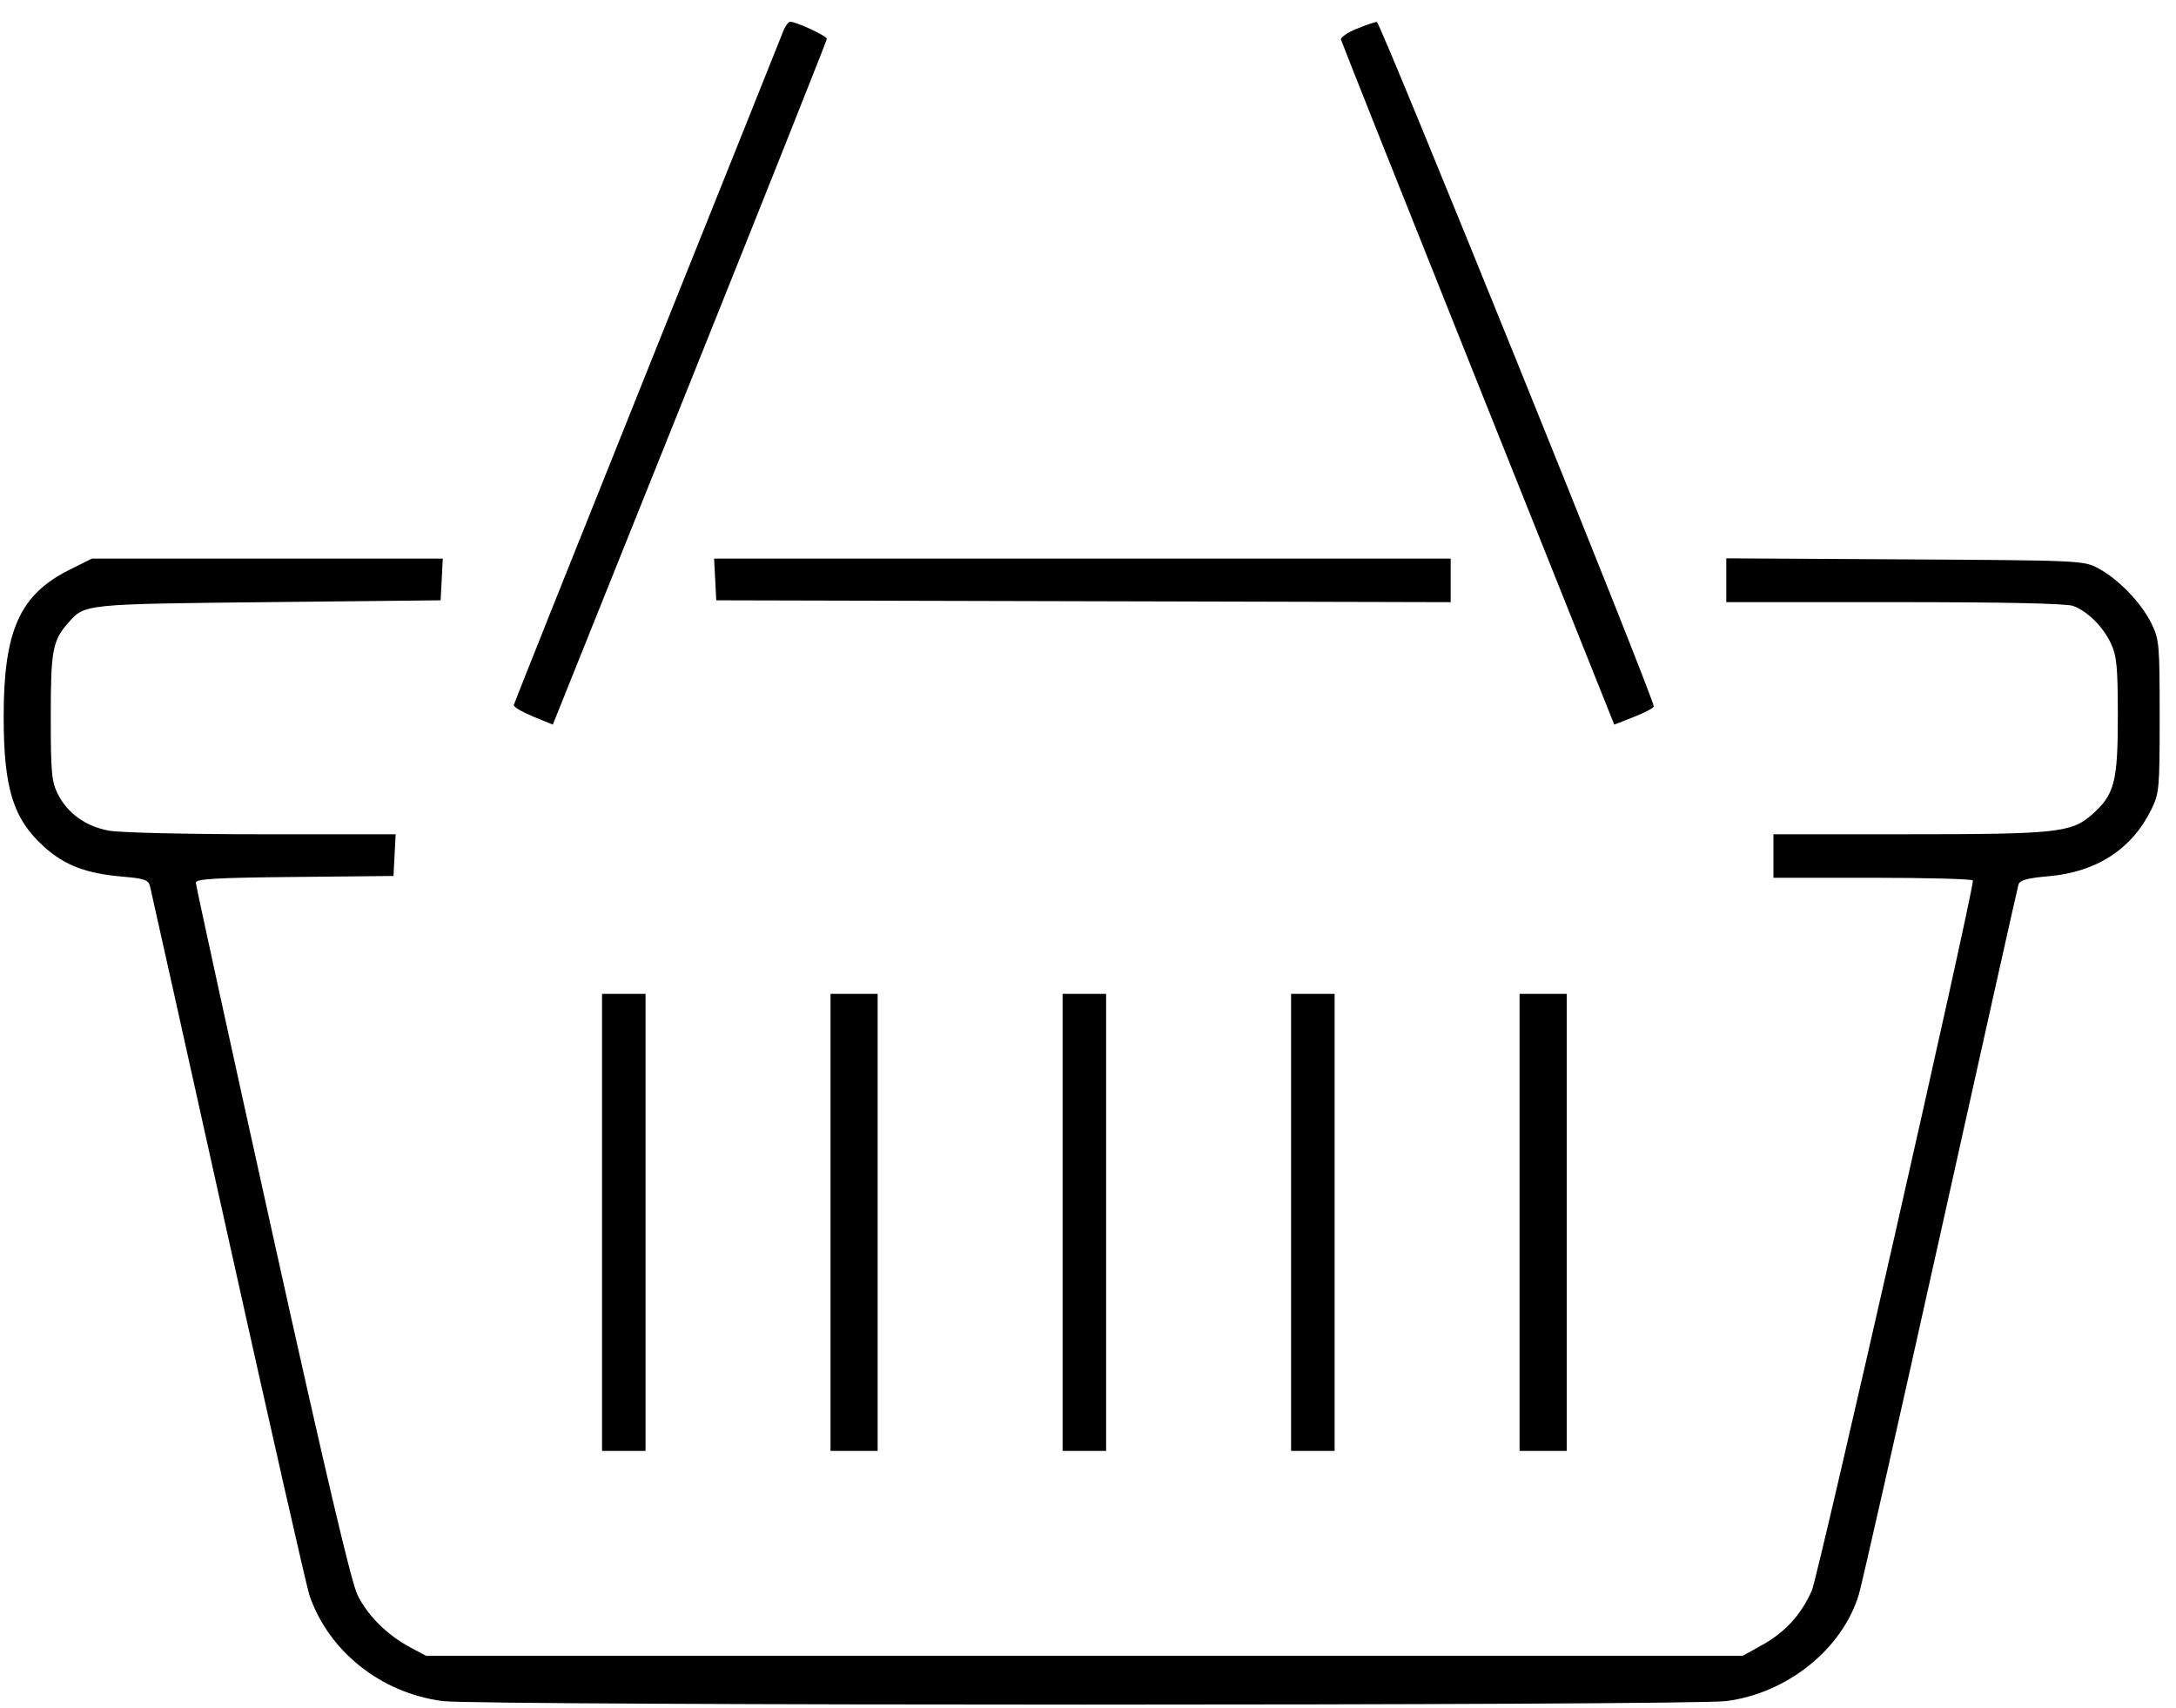 <svg viewBox="0 0 79 62" xmlns="http://www.w3.org/2000/svg"><path d="M28.428 1.152c-.076.199-2.301 5.754-4.946 12.344-2.644 6.59-4.817 12.034-4.829 12.099-.012.065.302.25.697.413l.72.295 4.974-12.394c2.735-6.817 4.974-12.441 4.975-12.498.001-.105-1.103-.621-1.33-.621-.068 0-.186.163-.261.362m20.815-.102c-.326.135-.577.309-.559.387.018.078 2.258 5.705 4.977 12.504l4.945 12.362.717-.281c.394-.155.717-.326.717-.38C60.041 25.33 50.112.791 49.987.797c-.083.004-.418.118-.744.253M2.525 20.681C.719 21.583.133 22.886.133 26.004c0 2.621.344 3.723 1.479 4.744.738.664 1.521.961 2.822 1.072.817.069.954.118 1.014.358.038.153 1.316 5.89 2.839 12.748 1.524 6.859 2.851 12.704 2.95 12.99.701 2.035 2.603 3.543 4.834 3.832 1.319.171 45.272.171 46.602 0 2.22-.285 4.219-1.894 4.814-3.875.11-.365 1.444-6.263 2.964-13.106 1.521-6.844 2.794-12.539 2.83-12.657.049-.162.311-.235 1.09-.303 1.746-.152 3.023-.981 3.732-2.42.289-.586.304-.76.304-3.383s-.015-2.796-.304-3.383c-.366-.743-1.197-1.602-1.927-1.993-.524-.28-.653-.286-7.018-.323l-6.485-.038v1.59h6.114c4 0 6.242.048 6.485.14.527.199 1.088.761 1.372 1.374.205.443.244.86.244 2.633 0 2.39-.122 2.848-.951 3.576-.734.644-1.297.703-6.687.703h-4.865v1.58h3.621c1.991 0 3.621.045 3.621.099.001.498-5.621 25.269-5.85 25.78-.402.891-.967 1.508-1.811 1.976l-.7.388H15.471l-.566-.302c-.854-.456-1.561-1.159-1.929-1.915-.229-.473-1.172-4.481-3.098-13.176C8.356 37.84 7.11 32.138 7.11 32.042c0-.14.713-.181 3.588-.209l3.588-.036.039-.757.04-.757h-4.86c-2.706 0-5.17-.058-5.558-.132-.839-.159-1.487-.623-1.842-1.318-.232-.456-.262-.778-.262-2.83 0-2.404.065-2.747.641-3.403.594-.675.569-.673 7.259-.743l6.254-.066.04-.757.039-.757H3.334l-.809.404m23.44.353.039.757 13.331.033 13.332.034v-1.581H25.925l.04.757m-4.108 23.338v8.295h1.58v-16.59h-1.58v8.295m8.295 0v8.295H31.863v-16.59H30.152v8.295m8.426 0v8.295h1.58v-16.59h-1.58v8.295m8.295 0v8.295h1.58v-16.59h-1.58v8.295m8.295 0v8.295h1.712v-16.59h-1.712v8.295"/></svg>